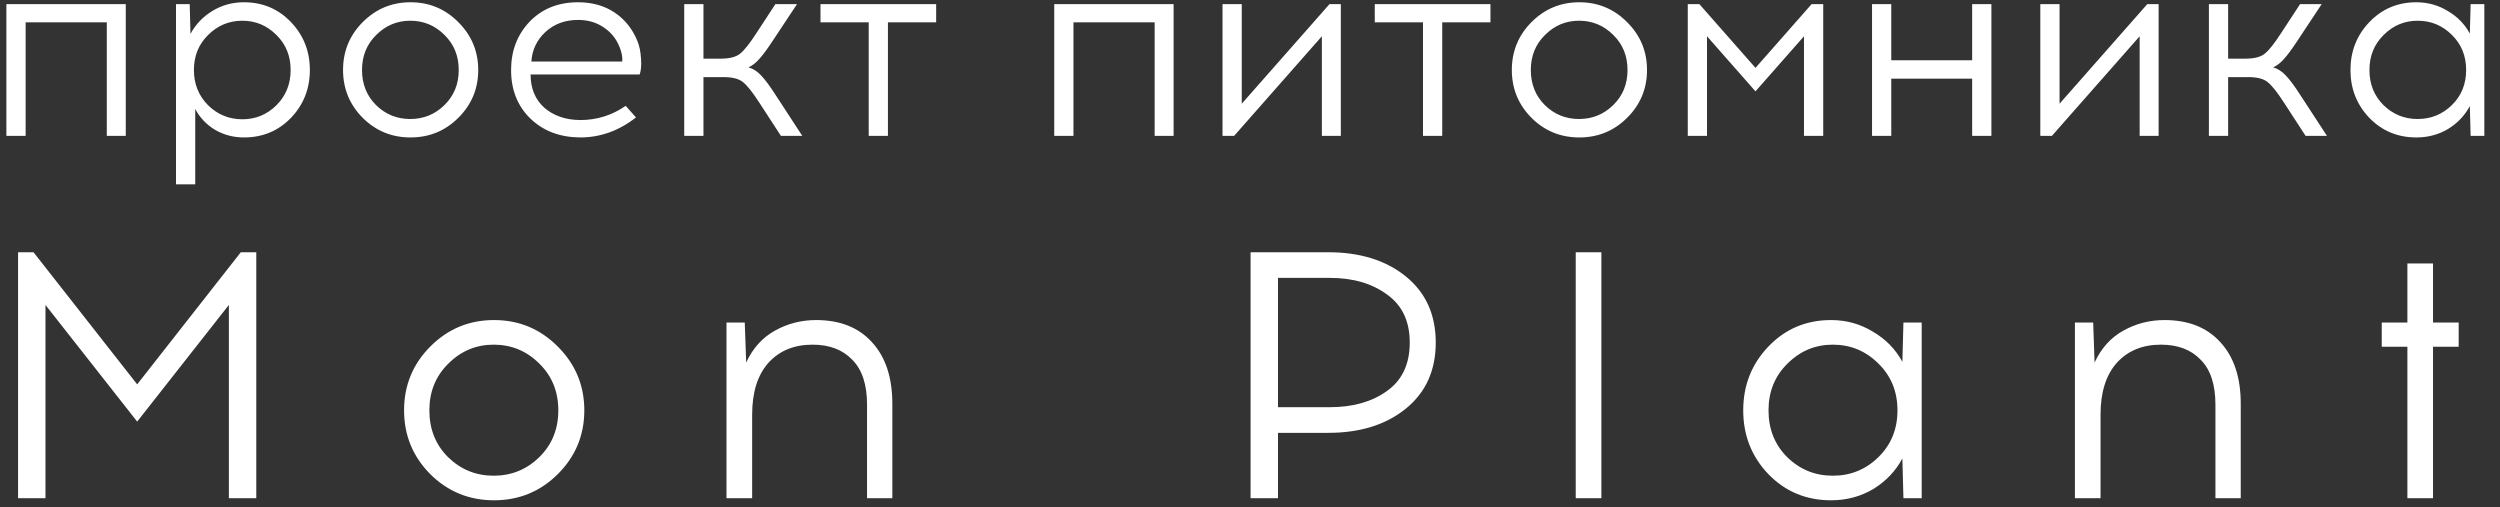 <svg width="138" height="28" viewBox="0 0 138 28" fill="none" xmlns="http://www.w3.org/2000/svg">
<rect x="0" y="0" width="138" height="28" fill="#333333" stroke="none"/>
<path d="M6.942 7.5H5.895V1.231H1.415V7.5H0.353V0.227H6.942V7.5ZM13.468 0.125C14.496 0.125 15.359 0.489 16.057 1.216C16.755 1.944 17.104 2.826 17.104 3.864C17.104 4.901 16.755 5.784 16.057 6.511C15.359 7.228 14.496 7.587 13.468 7.587C12.886 7.587 12.353 7.447 11.868 7.165C11.393 6.875 11.029 6.492 10.777 6.016V10.176H9.715V0.227H10.472L10.515 1.871C10.796 1.347 11.199 0.925 11.723 0.605C12.246 0.285 12.828 0.125 13.468 0.125ZM13.381 1.144C12.644 1.144 12.013 1.405 11.49 1.929C10.966 2.443 10.704 3.088 10.704 3.864C10.704 4.639 10.966 5.289 11.49 5.813C12.013 6.327 12.644 6.584 13.381 6.584C14.108 6.584 14.733 6.327 15.257 5.813C15.781 5.289 16.043 4.639 16.043 3.864C16.043 3.088 15.781 2.443 15.257 1.929C14.733 1.405 14.108 1.144 13.381 1.144ZM22.66 0.125C23.698 0.125 24.58 0.494 25.307 1.231C26.034 1.958 26.398 2.836 26.398 3.864C26.398 4.892 26.034 5.769 25.307 6.496C24.58 7.224 23.698 7.587 22.66 7.587C21.622 7.587 20.74 7.224 20.013 6.496C19.295 5.769 18.936 4.892 18.936 3.864C18.936 2.826 19.3 1.944 20.027 1.216C20.754 0.489 21.632 0.125 22.66 0.125ZM22.645 1.144C21.918 1.144 21.293 1.405 20.769 1.929C20.245 2.443 19.983 3.088 19.983 3.864C19.983 4.639 20.241 5.284 20.754 5.798C21.278 6.312 21.908 6.569 22.645 6.569C23.382 6.569 24.013 6.312 24.536 5.798C25.06 5.284 25.322 4.639 25.322 3.864C25.322 3.088 25.06 2.443 24.536 1.929C24.013 1.405 23.382 1.144 22.645 1.144ZM31.906 0.125C32.692 0.125 33.366 0.315 33.928 0.693C34.491 1.071 34.908 1.59 35.179 2.249C35.295 2.53 35.363 2.855 35.383 3.224C35.412 3.592 35.388 3.888 35.31 4.111H29.288C29.288 4.877 29.54 5.488 30.044 5.944C30.558 6.39 31.218 6.618 32.023 6.627C32.944 6.627 33.783 6.365 34.539 5.842L35.106 6.482C34.166 7.219 33.138 7.587 32.023 7.587C30.898 7.578 29.982 7.228 29.274 6.54C28.566 5.852 28.212 4.959 28.212 3.864C28.212 2.807 28.551 1.919 29.23 1.202C29.919 0.484 30.811 0.125 31.906 0.125ZM31.906 1.1C31.189 1.1 30.588 1.323 30.103 1.769C29.628 2.215 29.371 2.758 29.332 3.398H34.35C34.369 3.146 34.316 2.87 34.19 2.569C34.006 2.123 33.715 1.769 33.317 1.507C32.92 1.236 32.449 1.1 31.906 1.1ZM43.107 7.5L41.915 5.667C41.546 5.095 41.246 4.717 41.013 4.533C40.79 4.348 40.431 4.256 39.937 4.256H38.831V7.5H37.769V0.227H38.831V3.238H39.776C40.271 3.238 40.63 3.146 40.853 2.962C41.086 2.778 41.386 2.399 41.755 1.827L42.802 0.227H43.995L42.627 2.293C42.346 2.719 42.109 3.039 41.915 3.253C41.73 3.466 41.532 3.621 41.318 3.718C41.58 3.796 41.813 3.946 42.017 4.169C42.23 4.392 42.487 4.736 42.787 5.202L44.286 7.5H43.107ZM49.014 1.231V7.5H47.953V1.231H45.291V0.227H51.676V1.231H49.014ZM64.783 7.5H63.736V1.231H59.255V7.5H58.194V0.227H64.783V7.5ZM74.014 7.5H72.967V2.002L68.123 7.5H67.483V0.227H68.545V5.725L73.389 0.227H74.014V7.5ZM79.611 1.231V7.5H78.549V1.231H75.887V0.227H82.273V1.231H79.611ZM87.177 0.125C88.215 0.125 89.097 0.494 89.824 1.231C90.552 1.958 90.915 2.836 90.915 3.864C90.915 4.892 90.552 5.769 89.824 6.496C89.097 7.224 88.215 7.587 87.177 7.587C86.139 7.587 85.257 7.224 84.53 6.496C83.812 5.769 83.453 4.892 83.453 3.864C83.453 2.826 83.817 1.944 84.544 1.216C85.272 0.489 86.149 0.125 87.177 0.125ZM87.162 1.144C86.435 1.144 85.81 1.405 85.286 1.929C84.762 2.443 84.501 3.088 84.501 3.864C84.501 4.639 84.757 5.284 85.272 5.798C85.795 6.312 86.425 6.569 87.162 6.569C87.899 6.569 88.53 6.312 89.053 5.798C89.577 5.284 89.839 4.639 89.839 3.864C89.839 3.088 89.577 2.443 89.053 1.929C88.53 1.405 87.899 1.144 87.162 1.144ZM100.642 7.5H99.58V2.002L96.903 5.042L94.227 2.002V7.5H93.165V0.227H93.805L96.903 3.747L100.002 0.227H100.642V7.5ZM109.925 7.5H108.863V4.344H104.398V7.5H103.336V0.227H104.398V3.325H108.863V0.227H109.925V7.5ZM119.156 7.5H118.109V2.002L113.265 7.5H112.625V0.227H113.687V5.725L118.531 0.227H119.156V7.5ZM127.269 7.5L126.077 5.667C125.708 5.095 125.408 4.717 125.175 4.533C124.952 4.348 124.593 4.256 124.098 4.256H122.993V7.5H121.931V0.227H122.993V3.238H123.938C124.433 3.238 124.792 3.146 125.015 2.962C125.248 2.778 125.548 2.399 125.917 1.827L126.964 0.227H128.157L126.789 2.293C126.508 2.719 126.271 3.039 126.077 3.253C125.892 3.466 125.694 3.621 125.48 3.718C125.742 3.796 125.975 3.946 126.178 4.169C126.392 4.392 126.649 4.736 126.949 5.202L128.448 7.5H127.269ZM137.135 7.5H136.379L136.335 5.856C136.054 6.38 135.651 6.802 135.128 7.122C134.604 7.432 134.022 7.587 133.382 7.587C132.354 7.587 131.491 7.228 130.793 6.511C130.095 5.784 129.746 4.901 129.746 3.864C129.746 2.826 130.095 1.944 130.793 1.216C131.491 0.489 132.354 0.125 133.382 0.125C134.013 0.125 134.59 0.285 135.113 0.605C135.647 0.916 136.054 1.333 136.335 1.856L136.379 0.227H137.135V7.5ZM131.564 5.798C132.088 6.312 132.718 6.569 133.455 6.569C134.192 6.569 134.822 6.312 135.346 5.798C135.87 5.284 136.131 4.639 136.131 3.864C136.131 3.088 135.87 2.443 135.346 1.929C134.822 1.405 134.192 1.144 133.455 1.144C132.728 1.144 132.102 1.405 131.579 1.929C131.055 2.443 130.793 3.088 130.793 3.864C130.793 4.639 131.05 5.284 131.564 5.798ZM14.147 27.5H12.634V16.833L7.572 23.272L2.51 16.833V27.5H0.998V13.924H1.851L7.572 21.216L13.293 13.924H14.147V27.5ZM27.27 17.667C28.653 17.667 29.83 18.159 30.8 19.141C31.769 20.111 32.254 21.281 32.254 22.651C32.254 24.022 31.769 25.192 30.8 26.162C29.83 27.131 28.653 27.616 27.27 27.616C25.887 27.616 24.71 27.131 23.74 26.162C22.784 25.192 22.305 24.022 22.305 22.651C22.305 21.268 22.79 20.091 23.76 19.122C24.729 18.152 25.899 17.667 27.27 17.667ZM27.251 19.025C26.281 19.025 25.447 19.374 24.749 20.072C24.051 20.757 23.701 21.617 23.701 22.651C23.701 23.686 24.044 24.546 24.729 25.231C25.428 25.916 26.268 26.259 27.251 26.259C28.233 26.259 29.074 25.916 29.772 25.231C30.47 24.546 30.819 23.686 30.819 22.651C30.819 21.617 30.47 20.757 29.772 20.072C29.074 19.374 28.233 19.025 27.251 19.025ZM45.048 17.667C46.367 17.667 47.395 18.075 48.132 18.889C48.882 19.704 49.257 20.835 49.257 22.283V27.5H47.861V22.341C47.861 21.229 47.589 20.402 47.046 19.859C46.516 19.303 45.785 19.025 44.854 19.025C43.833 19.025 43.018 19.361 42.411 20.033C41.816 20.706 41.519 21.656 41.519 22.884V27.5H40.103V17.803H41.111L41.189 20.014C41.551 19.225 42.081 18.637 42.779 18.249C43.477 17.861 44.234 17.667 45.048 17.667ZM69.032 13.924H73.319C75.077 13.924 76.506 14.37 77.605 15.262C78.704 16.154 79.253 17.37 79.253 18.909C79.253 20.447 78.704 21.662 77.605 22.555C76.506 23.447 75.077 23.893 73.319 23.893H70.545V27.5H69.032V13.924ZM70.545 22.477H73.415C74.683 22.477 75.73 22.18 76.557 21.585C77.398 20.99 77.818 20.098 77.818 18.909C77.818 17.732 77.398 16.846 76.557 16.252C75.73 15.644 74.683 15.34 73.415 15.34H70.545V22.477ZM86.98 27.5V13.924H88.396V27.5H86.98ZM106.078 27.5H105.069L105.011 25.308C104.636 26.007 104.1 26.569 103.401 26.996C102.703 27.41 101.927 27.616 101.074 27.616C99.704 27.616 98.553 27.138 97.622 26.181C96.691 25.212 96.226 24.035 96.226 22.651C96.226 21.268 96.691 20.091 97.622 19.122C98.553 18.152 99.704 17.667 101.074 17.667C101.914 17.667 102.684 17.881 103.382 18.307C104.093 18.721 104.636 19.277 105.011 19.975L105.069 17.803H106.078V27.5ZM98.65 25.231C99.348 25.916 100.188 26.259 101.171 26.259C102.154 26.259 102.994 25.916 103.692 25.231C104.39 24.546 104.74 23.686 104.74 22.651C104.74 21.617 104.39 20.757 103.692 20.072C102.994 19.374 102.154 19.025 101.171 19.025C100.201 19.025 99.367 19.374 98.669 20.072C97.971 20.757 97.622 21.617 97.622 22.651C97.622 23.686 97.965 24.546 98.65 25.231ZM119.48 17.667C120.799 17.667 121.827 18.075 122.564 18.889C123.314 19.704 123.689 20.835 123.689 22.283V27.5H122.292V22.341C122.292 21.229 122.021 20.402 121.478 19.859C120.948 19.303 120.217 19.025 119.286 19.025C118.265 19.025 117.45 19.361 116.843 20.033C116.248 20.706 115.95 21.656 115.95 22.884V27.5H114.535V17.803H115.543L115.621 20.014C115.983 19.225 116.513 18.637 117.211 18.249C117.909 17.861 118.666 17.667 119.48 17.667ZM134.303 19.141V27.5H132.888V19.141H131.472V17.803H132.888V14.545H134.303V17.803H135.719V19.141H134.303Z" fill="white"/>
</svg>
